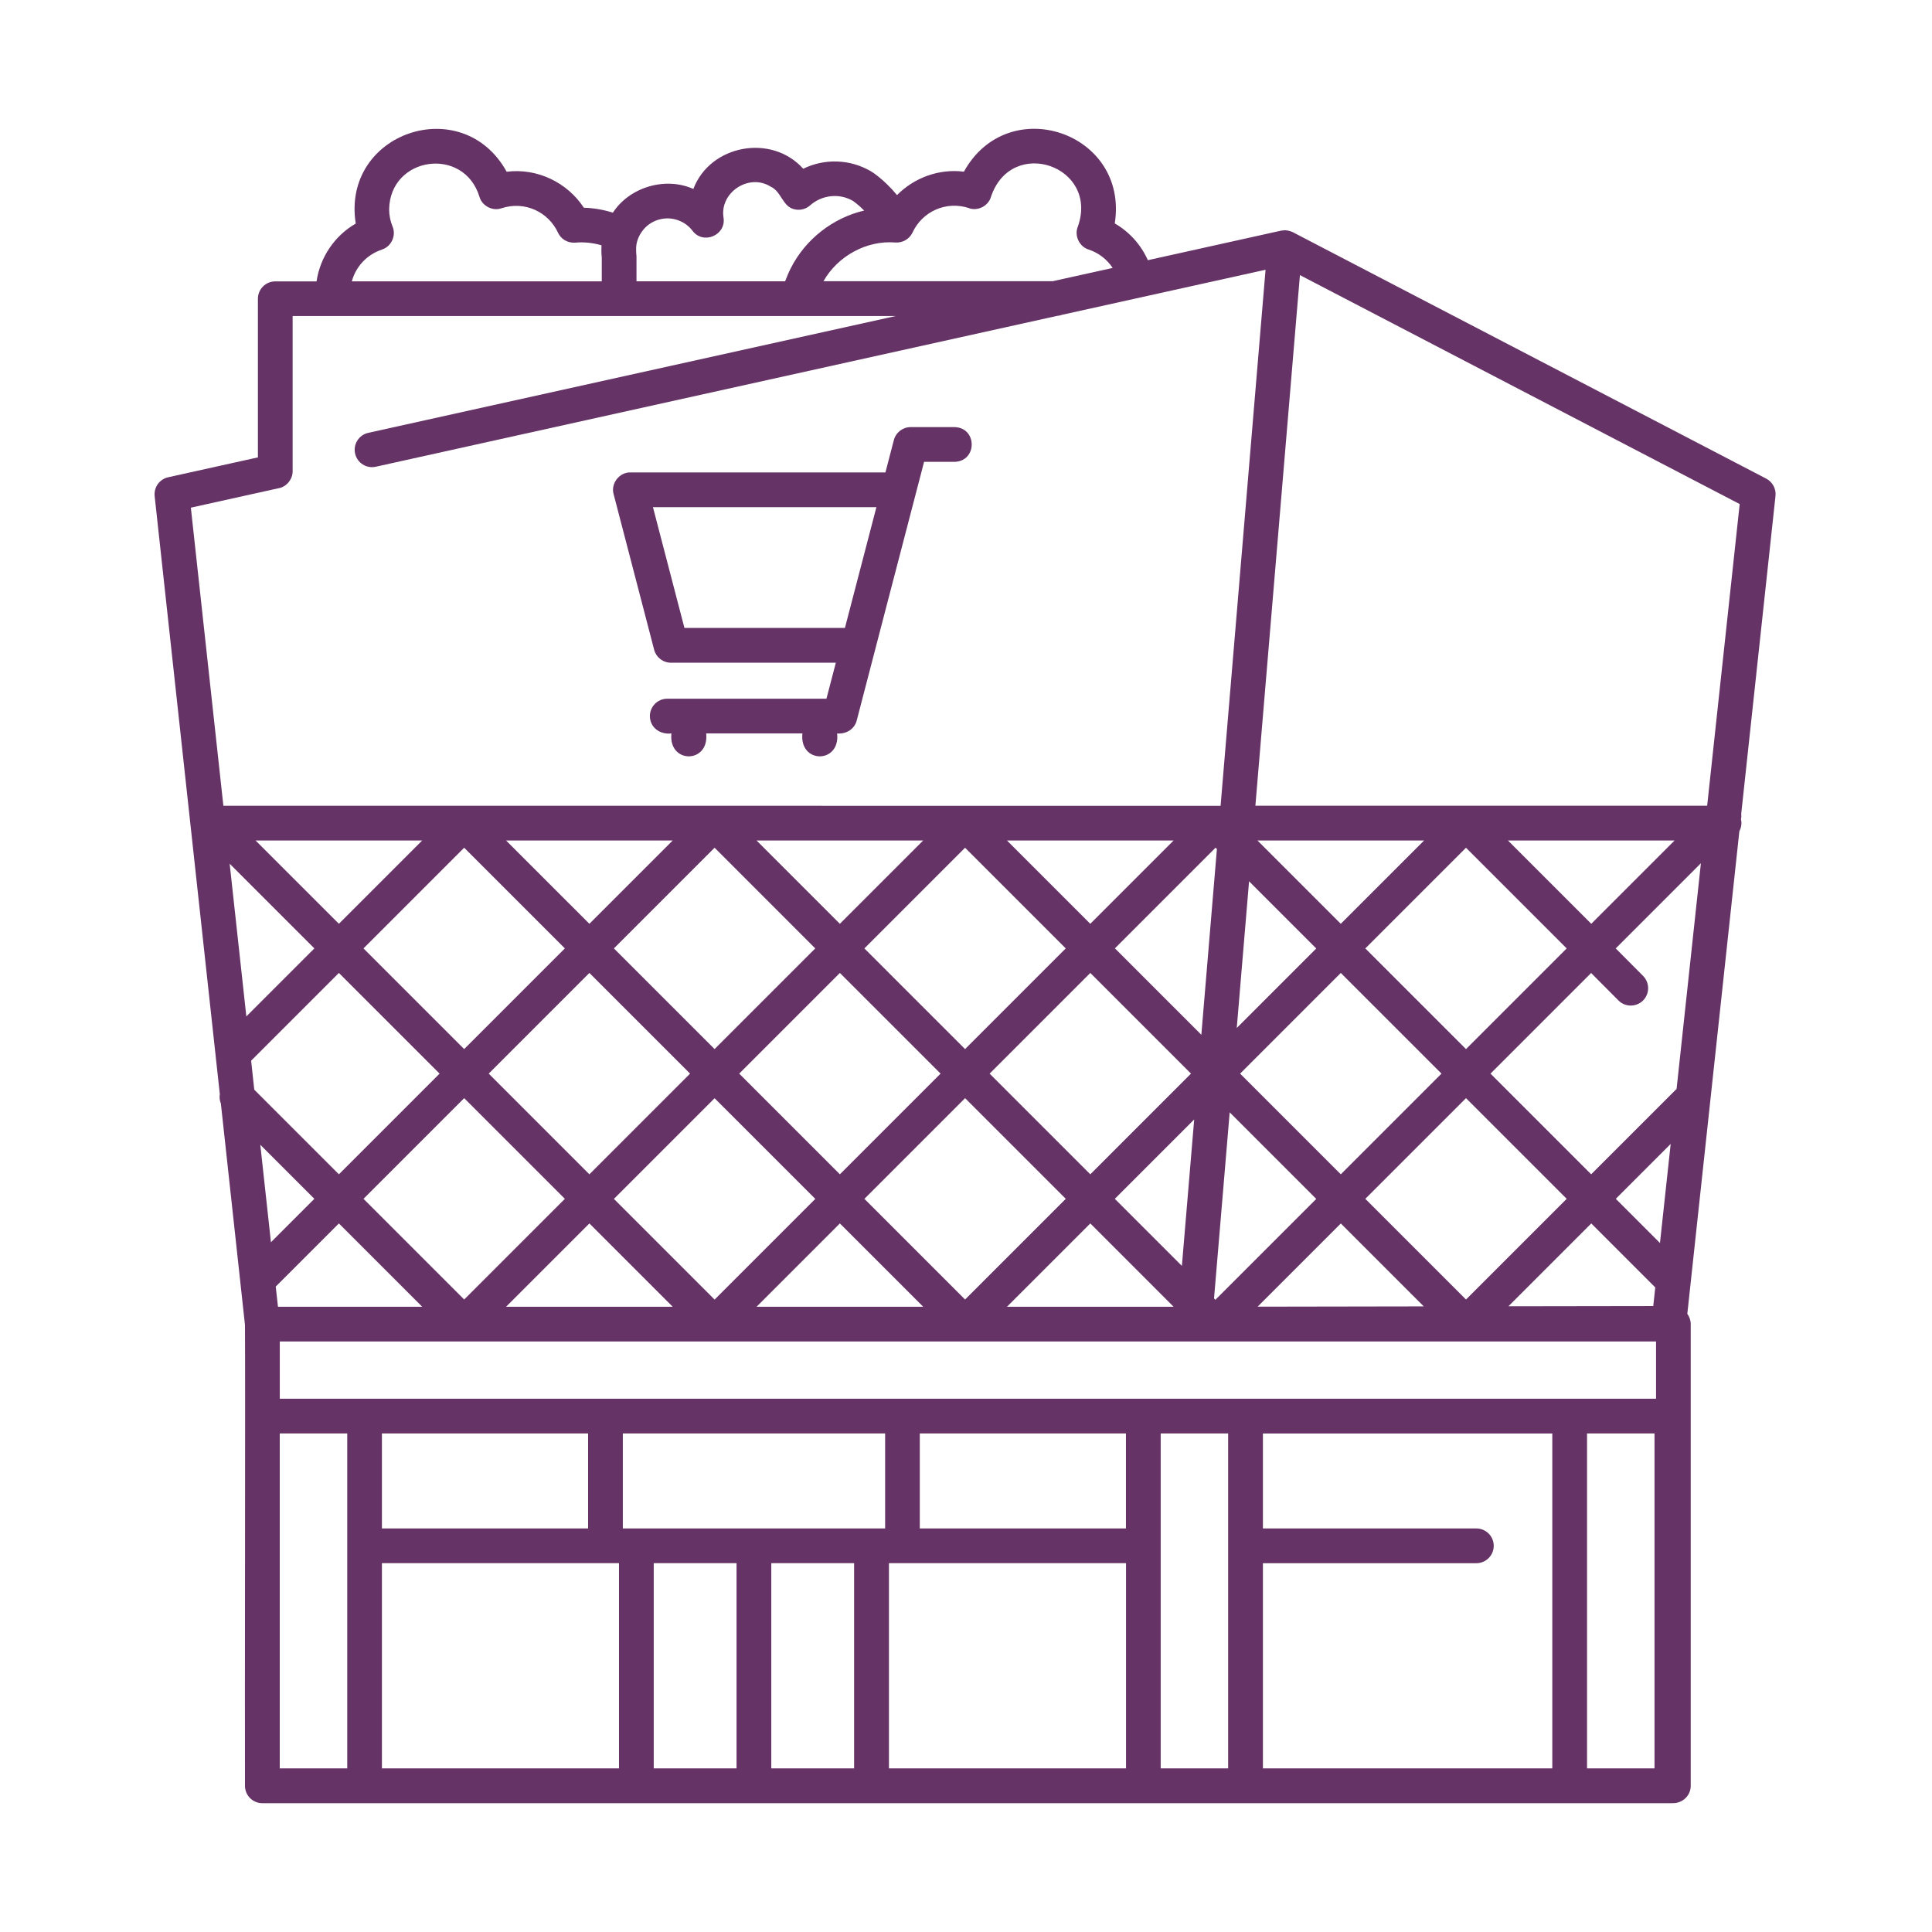 <svg width="150" height="150" viewBox="0 0 150 150" fill="none" xmlns="http://www.w3.org/2000/svg">
<path d="M129.805 139.994C130.582 140.048 131.273 139.438 131.267 138.645C131.273 133.402 131.262 107.47 131.267 102.803C131.267 102.507 131.165 102.231 131.003 102.005L135.044 64.533C135.189 64.263 135.249 63.918 135.168 63.611C135.2 63.465 135.205 63.319 135.189 63.174L137.849 38.504C137.908 37.954 137.622 37.42 137.131 37.161L100.372 18.026C100.178 17.935 99.973 17.886 99.757 17.875C99.66 17.881 99.558 17.892 99.46 17.908L89.119 20.201C88.585 19.003 87.689 18.005 86.551 17.347C87.657 10.28 78.275 7.102 74.839 13.328C72.886 13.085 70.977 13.803 69.644 15.146C68.641 13.937 67.697 13.338 67.616 13.296C65.976 12.341 64.007 12.297 62.361 13.101C59.912 10.361 55.138 11.229 53.832 14.671C51.663 13.7 48.88 14.52 47.585 16.511C46.857 16.284 46.107 16.149 45.33 16.128C44.046 14.169 41.721 13.036 39.337 13.333C35.895 7.102 26.503 10.296 27.619 17.358C25.979 18.307 24.857 19.958 24.577 21.846H21.372C20.628 21.846 20.024 22.45 20.024 23.195V35.511L13.059 37.054C12.385 37.205 11.937 37.831 12.007 38.516L17.067 84.953C17.03 85.196 17.051 85.444 17.148 85.676L19.02 102.869C19.053 107.325 18.999 133.591 19.02 138.651C19.02 139.396 19.625 140 20.369 140H129.8L129.805 139.994ZM120.521 120.017V137.297H98.052V121.367H114.624C115.368 121.367 115.973 120.762 115.973 120.018C115.973 119.273 115.368 118.669 114.624 118.669H98.052V111.295H120.521V120.017ZM121.87 108.597H21.722V104.151H128.575V108.597H121.87ZM49.408 118.669H48.356V111.294H68.721V118.669H49.408ZM45.659 111.294V118.669H29.652V111.294H45.659ZM29.652 121.366H48.059V137.296H29.652V121.366ZM70.07 121.366H87.424V137.296H69.018V121.366H70.07ZM87.418 118.669H71.412V111.294H87.418V118.669ZM57.392 83.356L65.209 75.539L73.026 83.356L65.209 91.173L57.392 83.356ZM94.378 65.818L94.48 65.92L93.272 80.34L86.561 73.629L94.378 65.812L94.378 65.818ZM48.447 88.486L45.76 91.173L37.944 83.356L45.76 75.539L53.577 83.356L48.447 88.486ZM55.482 85.266L63.299 93.083L55.482 100.9L47.665 93.083L55.482 85.266ZM104.741 90.531L104.099 91.173L96.282 83.356L104.099 75.539L111.916 83.356L104.741 90.531ZM74.287 100.252L67.112 93.077L74.929 85.26L82.746 93.077L74.929 100.894L74.287 100.252ZM85.293 90.531L84.651 91.173L76.834 83.356L84.651 75.539L92.468 83.356L85.293 90.531ZM92.716 86.922L91.761 98.283L86.555 93.077L92.71 86.922L92.716 86.922ZM94.258 100.797L95.37 87.585L95.472 86.361L102.194 93.083L94.356 100.921C94.329 100.878 94.296 100.84 94.264 100.803L94.258 100.797ZM45.761 94.987L52.229 101.455H39.292L45.761 94.987ZM65.208 94.987L71.677 101.455H58.74L65.208 94.987ZM84.651 94.987L91.119 101.455H78.182L84.651 94.987ZM104.098 94.987L110.54 101.428L97.641 101.45L104.104 94.987L104.098 94.987ZM35.397 85.902L36.039 85.26L43.856 93.077L36.039 100.894L28.222 93.077L35.397 85.902ZM123.546 94.987L128.515 99.956L128.358 101.401L117.116 101.418L123.546 94.987ZM121.637 93.077L113.82 100.894L106.003 93.077L113.82 85.26L121.637 93.077ZM113.82 81.452L106.003 73.635L113.82 65.818L121.637 73.635L113.82 81.452ZM96.022 79.806L96.977 68.424L102.194 73.64L96.022 79.812L96.022 79.806ZM75.57 80.81L74.928 81.452L67.111 73.635L74.928 65.818L82.745 73.635L75.57 80.81ZM56.123 66.459L63.297 73.634L55.48 81.451L47.663 73.634L55.48 65.817L56.123 66.459ZM28.221 73.634L36.038 65.817L43.855 73.634L36.038 81.451L28.221 73.634ZM26.312 75.539L34.129 83.356L26.312 91.173L19.741 84.602L19.498 82.352L26.312 75.539ZM26.312 94.987L32.78 101.455H21.581L21.408 99.89L26.312 94.987ZM123.545 71.724L117.077 65.256H130.013L123.545 71.724ZM104.097 71.724L97.629 65.256H110.566L104.097 71.724ZM84.65 71.724L78.181 65.256H91.118L84.65 71.724ZM65.207 71.724L58.739 65.256H71.675L65.207 71.724ZM45.76 71.724L39.291 65.256H52.228L45.76 71.724ZM26.312 71.724L19.843 65.256H32.78L26.312 71.724ZM24.407 73.634L19.126 78.915L17.831 67.058L24.407 73.634ZM24.407 93.076L21.036 96.448L20.21 88.879L24.407 93.076ZM128.88 96.507L125.449 93.076L129.711 88.814L128.88 96.507ZM130.17 84.542L123.539 91.172L115.722 83.355L123.534 75.543L125.654 77.674C126.177 78.203 127.035 78.203 127.564 77.68C128.092 77.156 128.092 76.299 127.569 75.77L125.444 73.634L132.058 67.02L130.17 84.542ZM132.543 62.558H97.468L100.926 21.359L135.069 39.135L132.543 62.558ZM75.23 16.164C75.931 16.412 76.757 15.975 76.946 15.258C78.553 10.543 85.345 12.9 83.684 17.593C83.392 18.289 83.797 19.152 84.52 19.374C85.297 19.627 85.95 20.14 86.386 20.803L81.725 21.834H63.934C65.034 19.881 67.294 18.635 69.539 18.829C69.911 18.845 70.283 18.715 70.553 18.457C70.677 18.343 70.774 18.203 70.85 18.052C71.594 16.444 73.428 15.565 75.235 16.158L75.23 16.164ZM51.203 17.038C52.147 16.779 53.188 17.146 53.771 17.922C54.596 19.018 56.376 18.268 56.177 16.914C55.848 14.961 58.13 13.434 59.818 14.481C60.692 14.869 60.746 16.088 61.733 16.261C62.149 16.342 62.575 16.229 62.893 15.948C63.826 15.123 65.175 14.988 66.211 15.592C66.216 15.597 66.599 15.846 67.096 16.347C64.657 16.914 62.521 18.591 61.393 20.83C61.226 21.154 61.091 21.499 60.956 21.839H49.417V19.897C49.374 19.465 49.358 19.034 49.503 18.629C49.773 17.842 50.399 17.248 51.197 17.038L51.203 17.038ZM29.652 19.374C30.38 19.152 30.779 18.284 30.477 17.588C30.305 17.162 30.213 16.709 30.213 16.25C30.283 12.134 36.007 11.33 37.22 15.263C37.415 15.98 38.235 16.417 38.936 16.169C40.743 15.576 42.577 16.455 43.322 18.063C43.554 18.57 44.072 18.872 44.633 18.84C45.318 18.775 46.035 18.85 46.699 19.044C46.688 19.357 46.683 19.67 46.721 19.983V21.844H27.316C27.623 20.701 28.486 19.767 29.651 19.379L29.652 19.374ZM21.662 37.904C22.266 37.77 22.72 37.209 22.72 36.588V24.536H69.545L28.594 33.605C27.866 33.767 27.408 34.484 27.569 35.212C27.731 35.941 28.449 36.399 29.177 36.237L82.067 24.526C82.207 24.515 82.342 24.488 82.466 24.439C86.102 23.635 94.539 21.763 98.257 20.944L94.766 62.564L17.343 62.559L14.818 39.415L21.658 37.899L21.662 37.904ZM21.721 137.296V111.294H26.96V137.296H21.721ZM50.755 121.366H57.185V137.296H50.755V121.366ZM59.883 137.296V121.366H66.313V137.296H59.883ZM90.115 137.296V111.294H95.353V137.296H90.115ZM123.217 137.296V111.294H128.456V137.296H123.217Z" fill="#663366"/>
<path d="M50.786 50.445C50.943 51.038 51.477 51.453 52.092 51.453H64.894L64.165 54.248H51.806C51.062 54.248 50.457 54.852 50.457 55.596C50.463 56.508 51.267 57.048 52.13 56.945C51.876 59.313 55.081 59.313 54.827 56.945H62.299C62.045 59.313 65.249 59.313 64.996 56.945C65.676 57.01 66.345 56.621 66.517 55.936L68.783 47.224L70.229 41.678L71.745 35.858H74.108C75.888 35.814 75.888 33.203 74.108 33.16H70.704C70.089 33.16 69.555 33.575 69.398 34.169L68.745 36.678H48.947C48.089 36.656 47.404 37.541 47.641 38.366L50.786 50.439L50.786 50.445ZM68.044 39.375C67.618 41.009 65.994 47.24 65.6 48.751H53.139L50.695 39.375H68.044Z" fill="#663366"/>
</svg>

